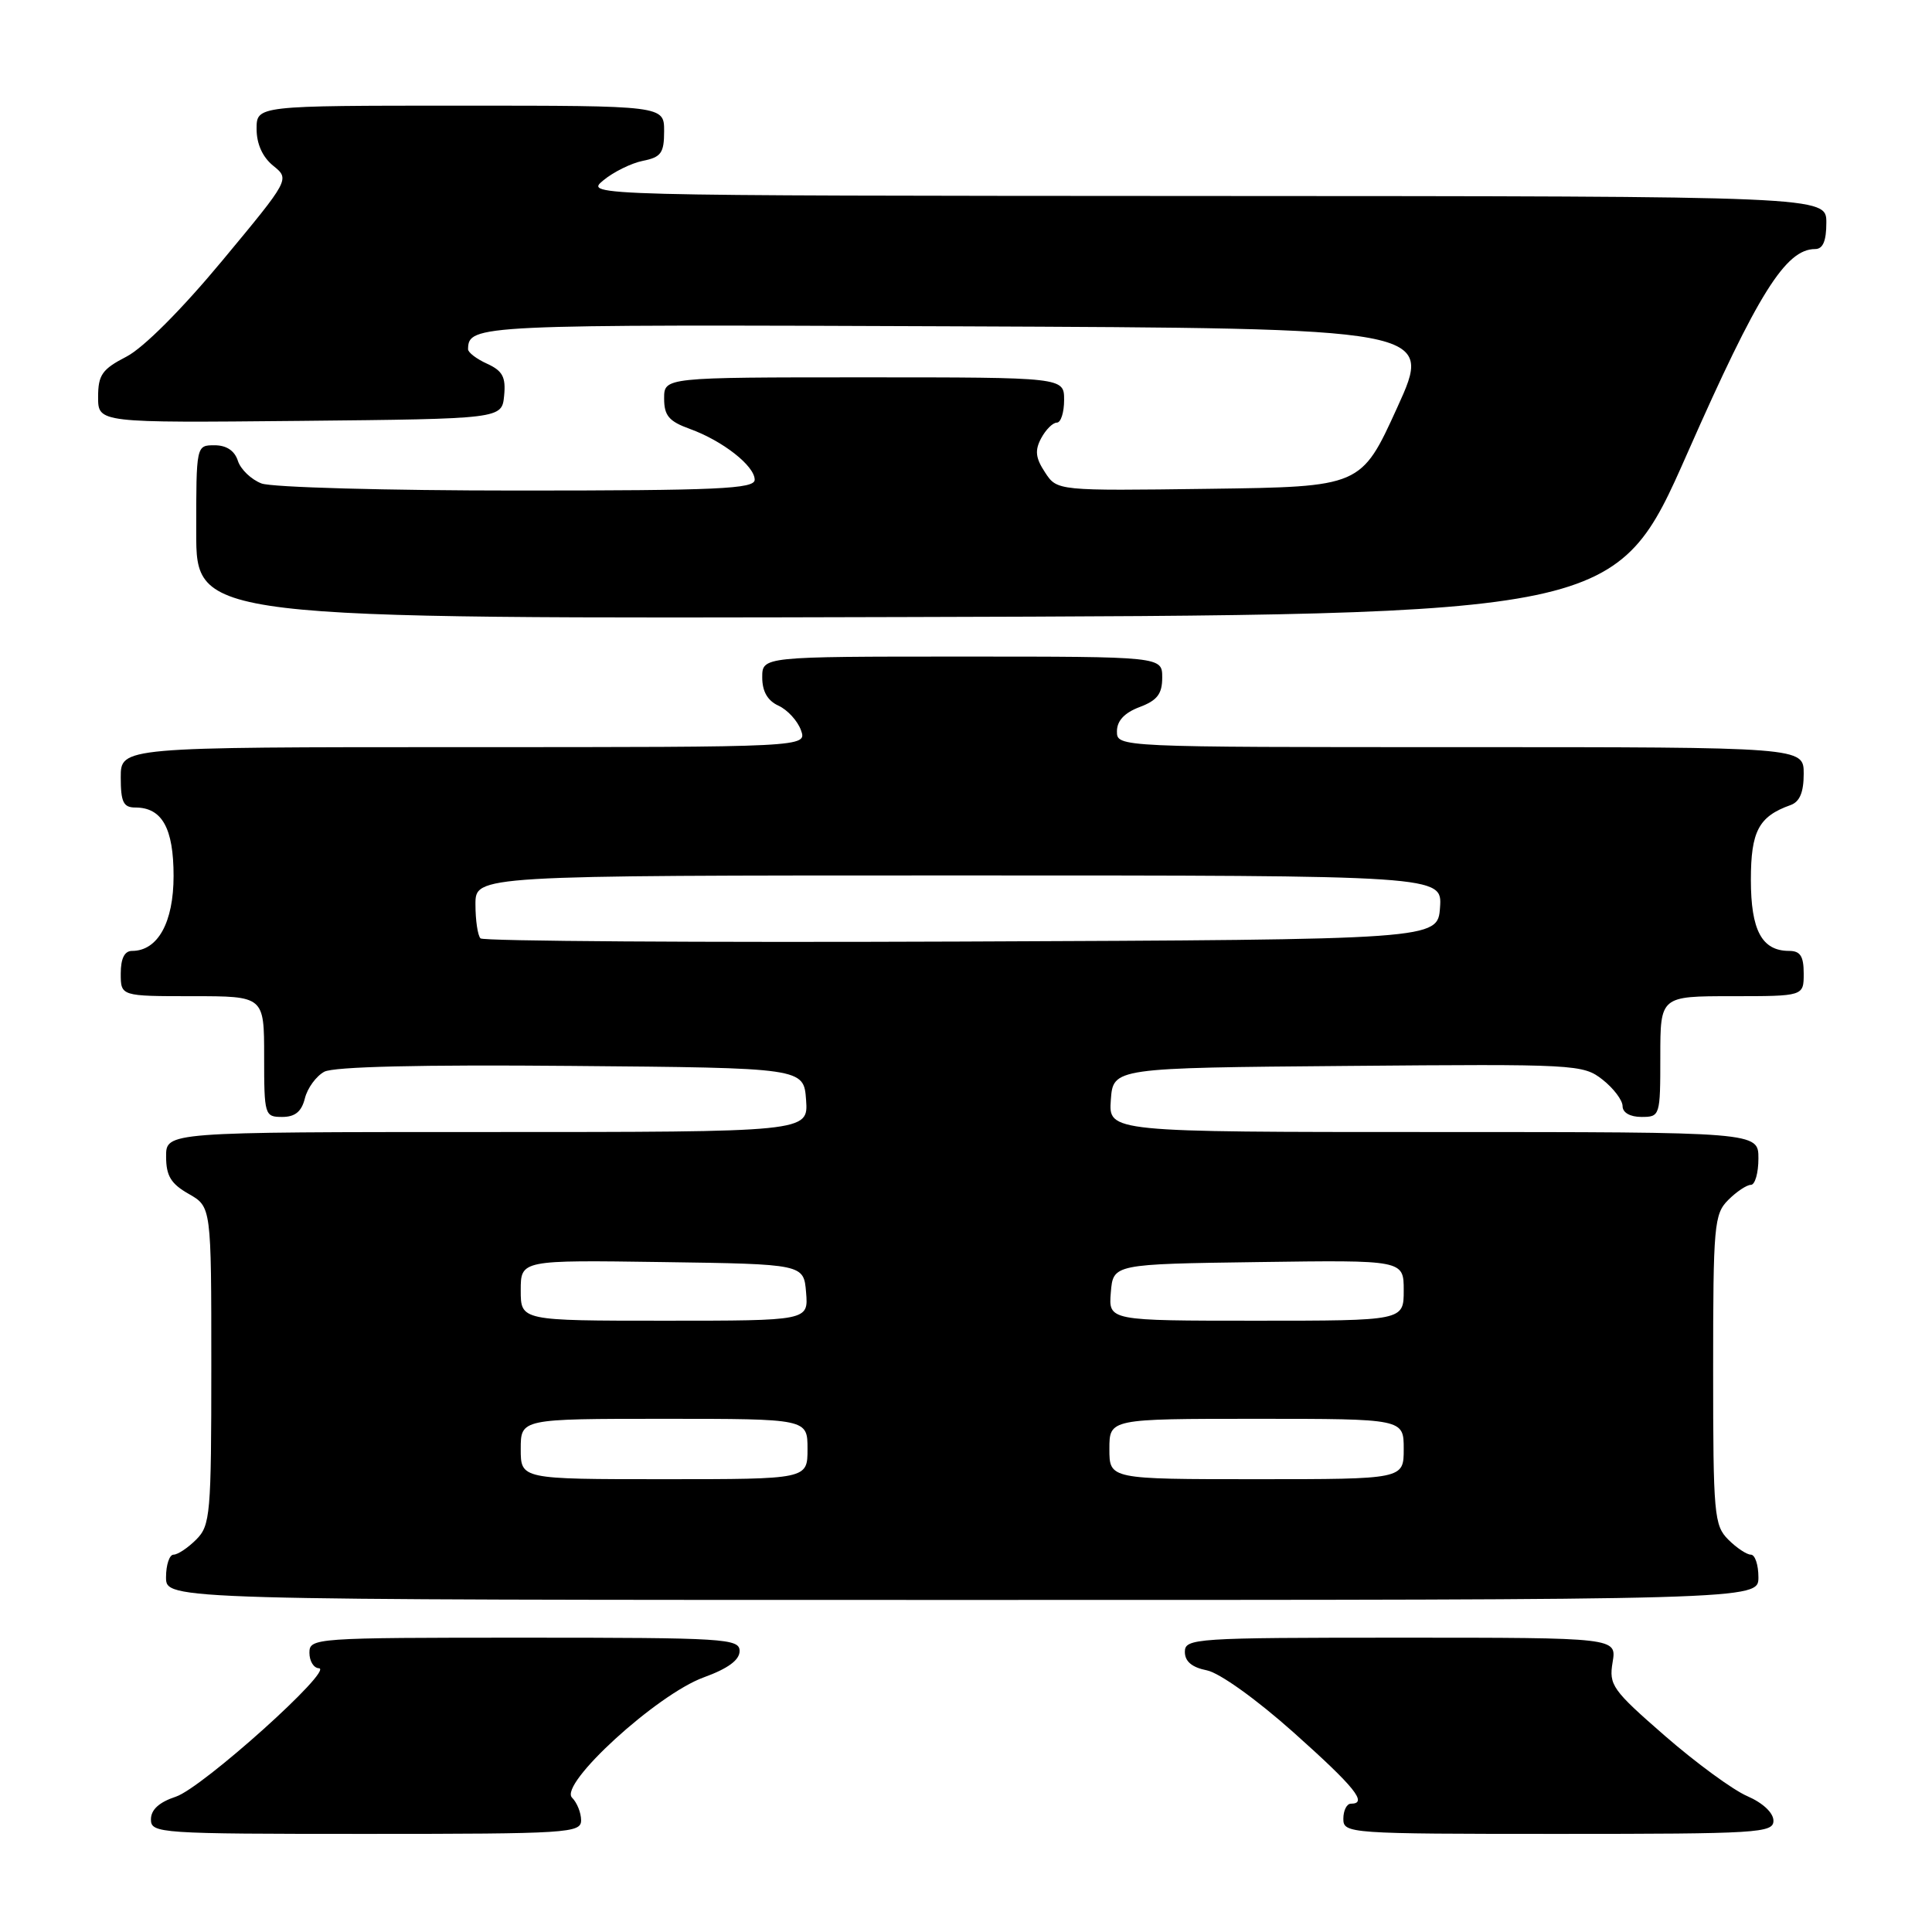 <?xml version="1.0" encoding="UTF-8" standalone="no"?>
<!DOCTYPE svg PUBLIC "-//W3C//DTD SVG 1.1//EN" "http://www.w3.org/Graphics/SVG/1.1/DTD/svg11.dtd" >
<svg xmlns="http://www.w3.org/2000/svg" xmlns:xlink="http://www.w3.org/1999/xlink" version="1.1" viewBox="0 0 256 256">
 <g >
 <path fill="currentColor"
d=" M 77.00 241.20 C 77.00 240.21 76.46 238.86 75.80 238.20 C 74.02 236.42 87.05 224.51 93.25 222.26 C 96.47 221.09 98.00 219.96 98.00 218.77 C 98.00 217.12 96.07 217.00 69.50 217.00 C 41.67 217.00 41.00 217.05 41.00 219.00 C 41.00 220.10 41.56 221.02 42.25 221.05 C 44.37 221.13 26.80 236.91 23.30 238.07 C 21.09 238.80 20.00 239.79 20.00 241.08 C 20.00 242.93 21.05 243.00 48.50 243.00 C 75.28 243.00 77.00 242.89 77.00 241.20 Z  M 234.99 241.25 C 234.99 240.21 233.58 238.89 231.53 238.00 C 229.62 237.18 224.70 233.57 220.60 230.00 C 213.63 223.93 213.17 223.28 213.68 220.25 C 214.22 217.00 214.22 217.00 185.61 217.00 C 158.30 217.00 157.00 217.09 157.00 218.88 C 157.00 220.15 157.94 220.94 159.92 221.33 C 161.60 221.67 166.49 225.17 171.42 229.57 C 179.54 236.82 181.30 239.00 179.00 239.00 C 178.45 239.00 178.00 239.90 178.00 241.00 C 178.00 242.95 178.67 243.00 206.50 243.00 C 232.98 243.00 235.00 242.88 234.99 241.25 Z  M 233.00 209.00 C 233.00 207.35 232.55 206.00 232.00 206.00 C 231.45 206.00 230.10 205.10 229.00 204.00 C 227.13 202.13 227.00 200.67 227.00 181.50 C 227.00 162.33 227.13 160.87 229.00 159.00 C 230.10 157.90 231.45 157.00 232.00 157.00 C 232.55 157.00 233.00 155.43 233.00 153.50 C 233.00 150.00 233.00 150.00 189.94 150.00 C 146.89 150.00 146.89 150.00 147.19 145.75 C 147.50 141.50 147.50 141.50 178.60 141.24 C 208.82 140.98 209.77 141.03 212.35 143.06 C 213.81 144.21 215.00 145.79 215.00 146.57 C 215.00 147.43 216.00 148.00 217.50 148.00 C 219.96 148.00 220.00 147.87 220.00 140.00 C 220.00 132.00 220.00 132.00 229.50 132.00 C 239.00 132.00 239.00 132.00 239.00 129.00 C 239.00 126.70 238.55 126.00 237.07 126.00 C 233.46 126.00 232.00 123.28 232.00 116.58 C 232.00 110.14 233.04 108.18 237.25 106.68 C 238.47 106.25 239.00 104.99 239.00 102.53 C 239.00 99.00 239.00 99.00 193.50 99.00 C 148.04 99.00 148.00 99.00 148.00 96.91 C 148.00 95.51 148.99 94.45 151.00 93.69 C 153.34 92.81 154.00 91.95 154.00 89.78 C 154.00 87.00 154.00 87.00 127.50 87.00 C 101.00 87.00 101.00 87.00 101.00 89.76 C 101.00 91.62 101.71 92.85 103.16 93.51 C 104.35 94.06 105.68 95.51 106.13 96.75 C 106.94 99.00 106.94 99.00 61.47 99.00 C 16.00 99.00 16.00 99.00 16.00 103.00 C 16.00 106.28 16.35 107.00 17.93 107.00 C 21.47 107.00 23.00 109.73 23.00 116.07 C 23.00 122.23 20.91 126.00 17.50 126.00 C 16.50 126.00 16.00 127.00 16.00 129.00 C 16.00 132.00 16.00 132.00 25.50 132.00 C 35.00 132.00 35.00 132.00 35.00 140.00 C 35.00 147.77 35.07 148.00 37.39 148.00 C 39.10 148.00 39.96 147.30 40.40 145.53 C 40.74 144.17 41.90 142.59 42.97 142.01 C 44.24 141.34 55.74 141.06 75.71 141.24 C 106.50 141.50 106.50 141.50 106.81 145.75 C 107.11 150.00 107.11 150.00 64.56 150.00 C 22.00 150.00 22.00 150.00 22.01 153.25 C 22.01 155.81 22.65 156.86 25.01 158.20 C 28.00 159.91 28.00 159.91 28.00 180.95 C 28.00 200.67 27.87 202.13 26.00 204.00 C 24.90 205.10 23.55 206.00 23.00 206.00 C 22.45 206.00 22.00 207.35 22.00 209.00 C 22.00 212.00 22.00 212.00 127.50 212.00 C 233.00 212.00 233.00 212.00 233.00 209.00 Z  M 223.61 60.00 C 232.92 38.90 236.61 33.00 240.52 33.00 C 241.55 33.00 242.00 31.93 242.00 29.50 C 242.00 26.00 242.00 26.00 159.75 25.97 C 77.50 25.93 77.50 25.93 79.94 23.90 C 81.28 22.79 83.64 21.62 85.19 21.31 C 87.60 20.83 88.00 20.27 88.00 17.38 C 88.00 14.00 88.00 14.00 61.00 14.00 C 34.00 14.00 34.00 14.00 34.00 17.09 C 34.00 19.07 34.79 20.82 36.20 21.96 C 38.41 23.75 38.41 23.75 29.45 34.54 C 24.08 41.01 19.00 46.10 16.75 47.26 C 13.53 48.92 13.00 49.68 13.00 52.61 C 13.00 56.03 13.00 56.03 39.75 55.77 C 66.50 55.50 66.50 55.50 66.80 52.43 C 67.04 49.97 66.60 49.14 64.55 48.20 C 63.15 47.57 62.01 46.70 62.02 46.27 C 62.08 43.03 63.05 42.98 126.78 43.24 C 189.93 43.50 189.93 43.50 185.14 54.00 C 180.36 64.50 180.36 64.50 160.22 64.77 C 140.07 65.04 140.07 65.04 138.47 62.59 C 137.21 60.68 137.10 59.68 137.96 58.07 C 138.57 56.93 139.50 56.00 140.04 56.00 C 140.57 56.00 141.00 54.65 141.00 53.00 C 141.00 50.00 141.00 50.00 114.50 50.00 C 88.00 50.00 88.00 50.00 88.00 52.80 C 88.00 55.08 88.64 55.83 91.40 56.83 C 95.75 58.40 100.00 61.73 100.00 63.57 C 100.00 64.78 95.13 65.00 68.57 65.00 C 51.28 65.00 36.01 64.58 34.65 64.06 C 33.29 63.54 31.88 62.19 31.52 61.06 C 31.09 59.72 30.01 59.00 28.43 59.00 C 26.00 59.00 26.00 59.00 26.00 70.51 C 26.00 82.01 26.00 82.01 120.06 81.76 C 214.12 81.50 214.12 81.50 223.61 60.00 Z  M 69.00 192.00 C 69.00 188.00 69.00 188.00 88.00 188.00 C 107.00 188.00 107.00 188.00 107.00 192.00 C 107.00 196.00 107.00 196.00 88.00 196.00 C 69.00 196.00 69.00 196.00 69.00 192.00 Z  M 147.00 192.00 C 147.00 188.00 147.00 188.00 166.50 188.00 C 186.00 188.00 186.00 188.00 186.00 192.00 C 186.00 196.00 186.00 196.00 166.50 196.00 C 147.00 196.00 147.00 196.00 147.00 192.00 Z  M 69.00 170.98 C 69.00 166.96 69.00 166.96 87.75 167.23 C 106.50 167.50 106.50 167.50 106.81 171.25 C 107.12 175.00 107.12 175.00 88.06 175.00 C 69.00 175.00 69.00 175.00 69.00 170.98 Z  M 147.19 171.25 C 147.50 167.50 147.50 167.50 166.75 167.23 C 186.00 166.96 186.00 166.96 186.00 170.98 C 186.00 175.00 186.00 175.00 166.44 175.00 C 146.88 175.00 146.88 175.00 147.19 171.25 Z  M 63.67 124.34 C 63.30 123.97 63.00 121.94 63.00 119.83 C 63.00 116.00 63.00 116.00 127.06 116.00 C 191.11 116.00 191.11 116.00 190.81 120.25 C 190.50 124.50 190.50 124.50 127.42 124.76 C 92.73 124.90 64.04 124.71 63.67 124.34 Z "/>
</g>
</svg>